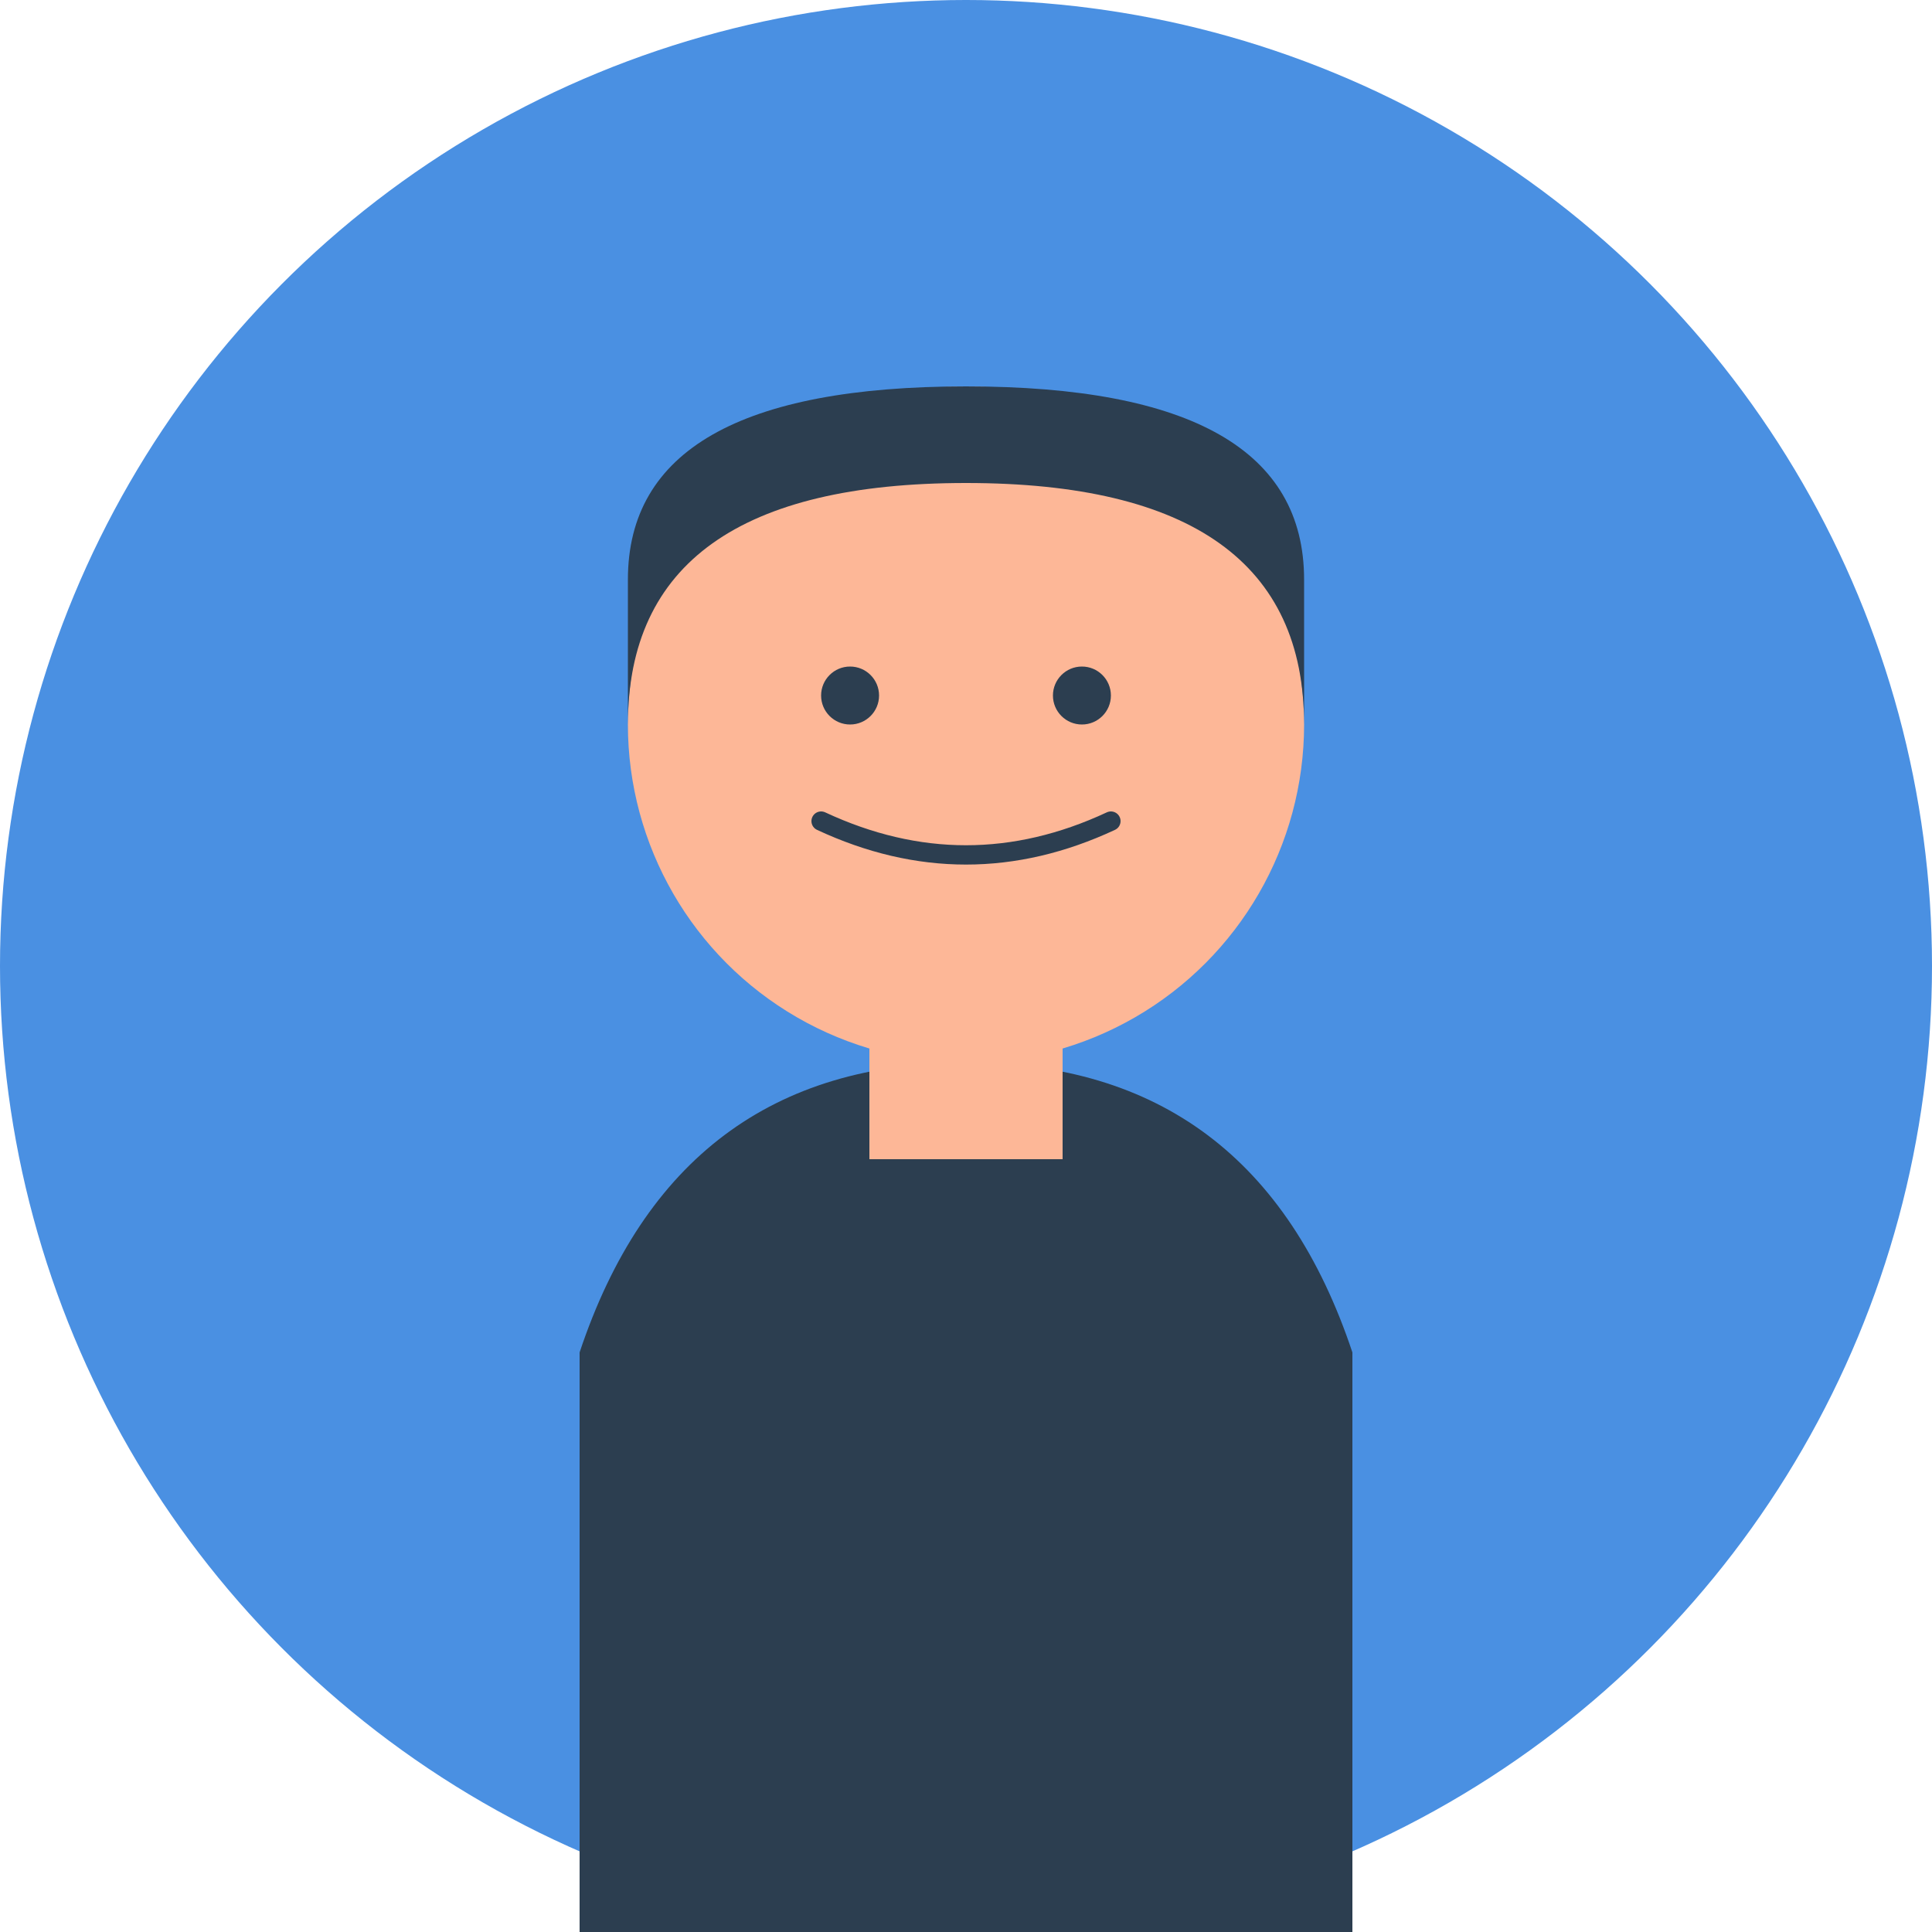 <svg width="200" height="200" viewBox="0 0 200 200" xmlns="http://www.w3.org/2000/svg">
  <!-- Background circle -->
  <circle cx="100" cy="100" r="100" fill="#4A90E2"/>
  
  <!-- Head -->
  <circle cx="100" cy="75" r="35" fill="#FDB797"/>
  
  <!-- Body -->
  <path d="M 100 110 Q 70 110 60 140 L 60 200 L 140 200 L 140 140 Q 130 110 100 110 Z" fill="#2C3E50"/>
  
  <!-- Neck -->
  <rect x="90" y="105" width="20" height="15" fill="#FDB797"/>
  
  <!-- Hair -->
  <path d="M 65 60 Q 65 40 100 40 Q 135 40 135 60 L 135 75 Q 135 50 100 50 Q 65 50 65 75 Z" fill="#2C3E50"/>
  
  <!-- Eyes -->
  <circle cx="88" cy="72" r="3" fill="#2C3E50"/>
  <circle cx="112" cy="72" r="3" fill="#2C3E50"/>
  
  <!-- Smile -->
  <path d="M 85 85 Q 100 92 115 85" stroke="#2C3E50" stroke-width="2" fill="none" stroke-linecap="round"/>
</svg>
